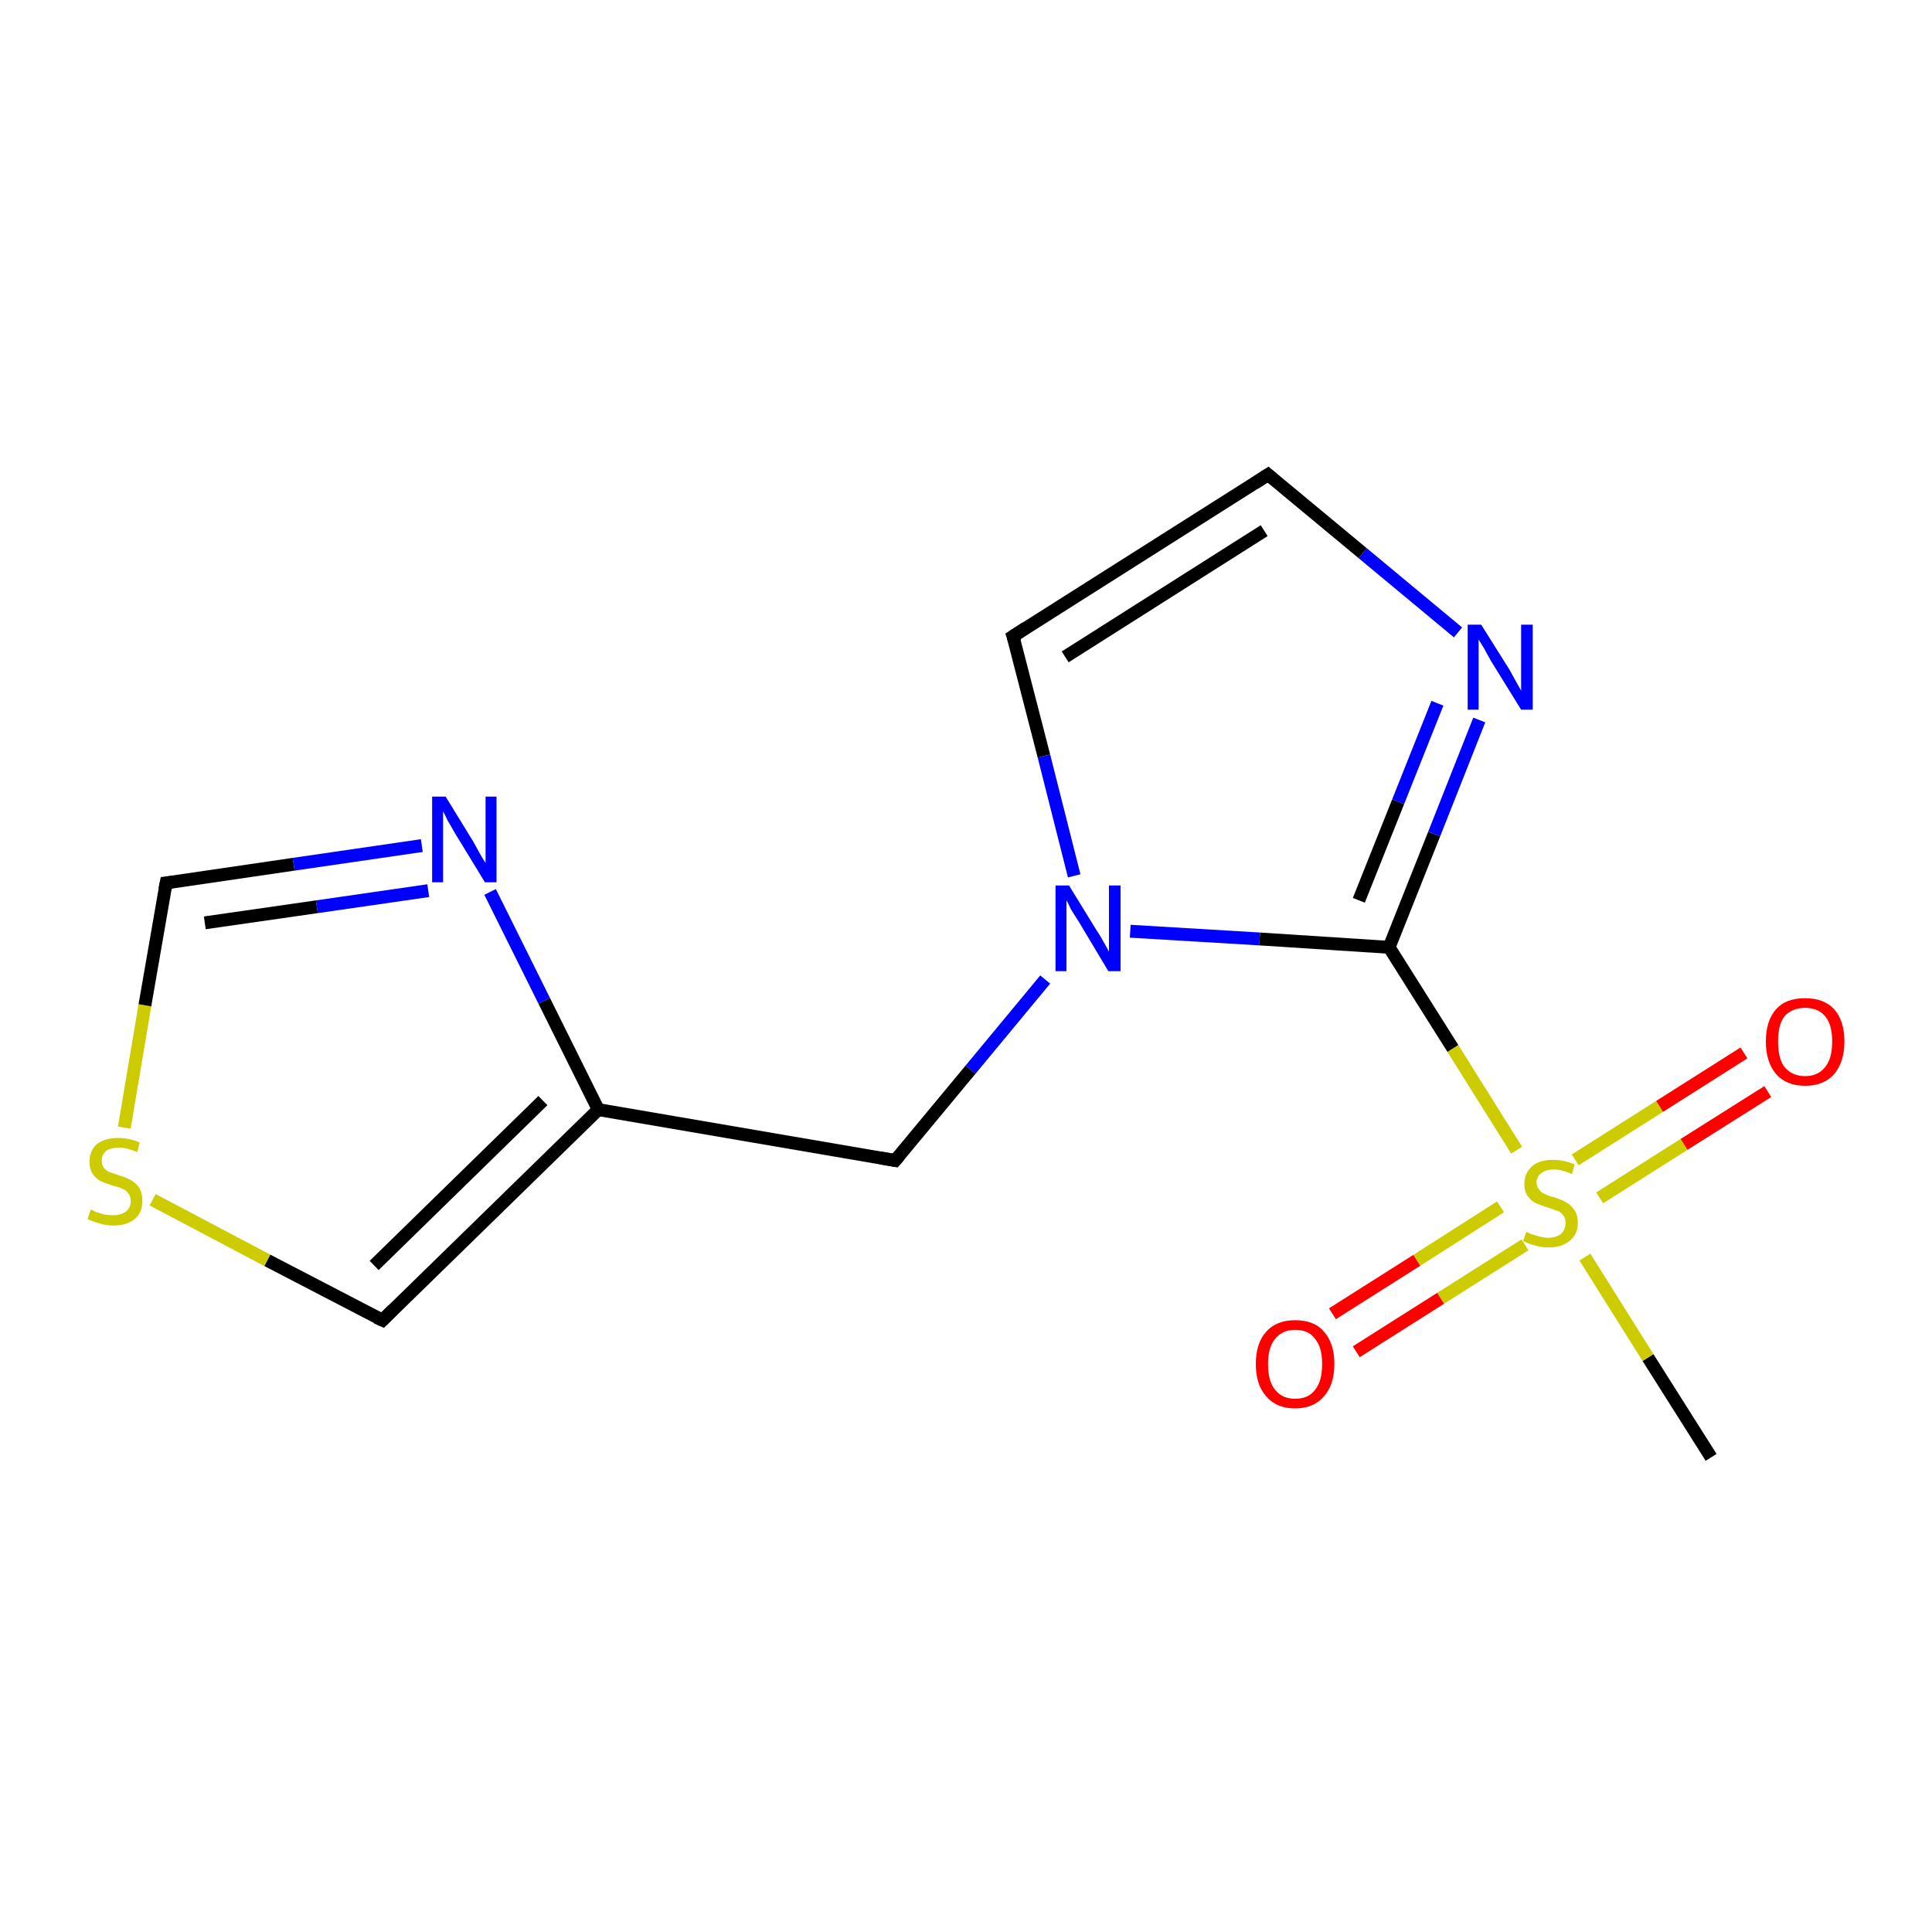 <?xml version='1.0' encoding='iso-8859-1'?>
<svg version='1.1' baseProfile='full'
              xmlns='http://www.w3.org/2000/svg'
                      xmlns:rdkit='http://www.rdkit.org/xml'
                      xmlns:xlink='http://www.w3.org/1999/xlink'
                  xml:space='preserve'
width='300px' height='300px' viewBox='0 0 300 300'>
<!-- END OF HEADER -->
<rect style='opacity:1.0;fill:#FFFFFF;stroke:none' width='300.0' height='300.0' x='0.0' y='0.0'> </rect>
<path class='bond-0 atom-0 atom-1' d='M 265.7,226.3 L 255.9,210.8' style='fill:none;fill-rule:evenodd;stroke:#000000;stroke-width:2.0px;stroke-linecap:butt;stroke-linejoin:miter;stroke-opacity:1' />
<path class='bond-0 atom-0 atom-1' d='M 255.9,210.8 L 246.1,195.2' style='fill:none;fill-rule:evenodd;stroke:#CCCC00;stroke-width:2.0px;stroke-linecap:butt;stroke-linejoin:miter;stroke-opacity:1' />
<path class='bond-1 atom-1 atom-2' d='M 248.4,186.0 L 261.5,177.7' style='fill:none;fill-rule:evenodd;stroke:#CCCC00;stroke-width:2.0px;stroke-linecap:butt;stroke-linejoin:miter;stroke-opacity:1' />
<path class='bond-1 atom-1 atom-2' d='M 261.5,177.7 L 274.5,169.5' style='fill:none;fill-rule:evenodd;stroke:#FF0000;stroke-width:2.0px;stroke-linecap:butt;stroke-linejoin:miter;stroke-opacity:1' />
<path class='bond-1 atom-1 atom-2' d='M 244.6,180.1 L 257.7,171.8' style='fill:none;fill-rule:evenodd;stroke:#CCCC00;stroke-width:2.0px;stroke-linecap:butt;stroke-linejoin:miter;stroke-opacity:1' />
<path class='bond-1 atom-1 atom-2' d='M 257.7,171.8 L 270.8,163.5' style='fill:none;fill-rule:evenodd;stroke:#FF0000;stroke-width:2.0px;stroke-linecap:butt;stroke-linejoin:miter;stroke-opacity:1' />
<path class='bond-2 atom-1 atom-3' d='M 233.0,187.4 L 220.0,195.7' style='fill:none;fill-rule:evenodd;stroke:#CCCC00;stroke-width:2.0px;stroke-linecap:butt;stroke-linejoin:miter;stroke-opacity:1' />
<path class='bond-2 atom-1 atom-3' d='M 220.0,195.7 L 206.9,204.0' style='fill:none;fill-rule:evenodd;stroke:#FF0000;stroke-width:2.0px;stroke-linecap:butt;stroke-linejoin:miter;stroke-opacity:1' />
<path class='bond-2 atom-1 atom-3' d='M 236.8,193.3 L 223.7,201.6' style='fill:none;fill-rule:evenodd;stroke:#CCCC00;stroke-width:2.0px;stroke-linecap:butt;stroke-linejoin:miter;stroke-opacity:1' />
<path class='bond-2 atom-1 atom-3' d='M 223.7,201.6 L 210.6,209.9' style='fill:none;fill-rule:evenodd;stroke:#FF0000;stroke-width:2.0px;stroke-linecap:butt;stroke-linejoin:miter;stroke-opacity:1' />
<path class='bond-3 atom-1 atom-4' d='M 235.5,178.6 L 225.6,162.8' style='fill:none;fill-rule:evenodd;stroke:#CCCC00;stroke-width:2.0px;stroke-linecap:butt;stroke-linejoin:miter;stroke-opacity:1' />
<path class='bond-3 atom-1 atom-4' d='M 225.6,162.8 L 215.7,147.1' style='fill:none;fill-rule:evenodd;stroke:#000000;stroke-width:2.0px;stroke-linecap:butt;stroke-linejoin:miter;stroke-opacity:1' />
<path class='bond-4 atom-4 atom-5' d='M 215.7,147.1 L 222.7,129.5' style='fill:none;fill-rule:evenodd;stroke:#000000;stroke-width:2.0px;stroke-linecap:butt;stroke-linejoin:miter;stroke-opacity:1' />
<path class='bond-4 atom-4 atom-5' d='M 222.7,129.5 L 229.7,111.8' style='fill:none;fill-rule:evenodd;stroke:#0000FF;stroke-width:2.0px;stroke-linecap:butt;stroke-linejoin:miter;stroke-opacity:1' />
<path class='bond-4 atom-4 atom-5' d='M 211.0,139.8 L 217.1,124.5' style='fill:none;fill-rule:evenodd;stroke:#000000;stroke-width:2.0px;stroke-linecap:butt;stroke-linejoin:miter;stroke-opacity:1' />
<path class='bond-4 atom-4 atom-5' d='M 217.1,124.5 L 223.2,109.2' style='fill:none;fill-rule:evenodd;stroke:#0000FF;stroke-width:2.0px;stroke-linecap:butt;stroke-linejoin:miter;stroke-opacity:1' />
<path class='bond-5 atom-5 atom-6' d='M 226.4,98.2 L 211.6,85.9' style='fill:none;fill-rule:evenodd;stroke:#0000FF;stroke-width:2.0px;stroke-linecap:butt;stroke-linejoin:miter;stroke-opacity:1' />
<path class='bond-5 atom-5 atom-6' d='M 211.6,85.9 L 196.9,73.7' style='fill:none;fill-rule:evenodd;stroke:#000000;stroke-width:2.0px;stroke-linecap:butt;stroke-linejoin:miter;stroke-opacity:1' />
<path class='bond-6 atom-6 atom-7' d='M 196.9,73.7 L 157.3,98.8' style='fill:none;fill-rule:evenodd;stroke:#000000;stroke-width:2.0px;stroke-linecap:butt;stroke-linejoin:miter;stroke-opacity:1' />
<path class='bond-6 atom-6 atom-7' d='M 196.3,82.4 L 165.4,102.0' style='fill:none;fill-rule:evenodd;stroke:#000000;stroke-width:2.0px;stroke-linecap:butt;stroke-linejoin:miter;stroke-opacity:1' />
<path class='bond-7 atom-7 atom-8' d='M 157.3,98.8 L 162.1,117.4' style='fill:none;fill-rule:evenodd;stroke:#000000;stroke-width:2.0px;stroke-linecap:butt;stroke-linejoin:miter;stroke-opacity:1' />
<path class='bond-7 atom-7 atom-8' d='M 162.1,117.4 L 166.8,136.0' style='fill:none;fill-rule:evenodd;stroke:#0000FF;stroke-width:2.0px;stroke-linecap:butt;stroke-linejoin:miter;stroke-opacity:1' />
<path class='bond-8 atom-8 atom-9' d='M 162.3,152.1 L 150.7,166.1' style='fill:none;fill-rule:evenodd;stroke:#0000FF;stroke-width:2.0px;stroke-linecap:butt;stroke-linejoin:miter;stroke-opacity:1' />
<path class='bond-8 atom-8 atom-9' d='M 150.7,166.1 L 139.0,180.2' style='fill:none;fill-rule:evenodd;stroke:#000000;stroke-width:2.0px;stroke-linecap:butt;stroke-linejoin:miter;stroke-opacity:1' />
<path class='bond-9 atom-9 atom-10' d='M 139.0,180.2 L 92.9,172.3' style='fill:none;fill-rule:evenodd;stroke:#000000;stroke-width:2.0px;stroke-linecap:butt;stroke-linejoin:miter;stroke-opacity:1' />
<path class='bond-10 atom-10 atom-11' d='M 92.9,172.3 L 59.4,205.0' style='fill:none;fill-rule:evenodd;stroke:#000000;stroke-width:2.0px;stroke-linecap:butt;stroke-linejoin:miter;stroke-opacity:1' />
<path class='bond-10 atom-10 atom-11' d='M 84.3,170.9 L 58.1,196.5' style='fill:none;fill-rule:evenodd;stroke:#000000;stroke-width:2.0px;stroke-linecap:butt;stroke-linejoin:miter;stroke-opacity:1' />
<path class='bond-11 atom-11 atom-12' d='M 59.4,205.0 L 41.5,195.7' style='fill:none;fill-rule:evenodd;stroke:#000000;stroke-width:2.0px;stroke-linecap:butt;stroke-linejoin:miter;stroke-opacity:1' />
<path class='bond-11 atom-11 atom-12' d='M 41.5,195.7 L 23.7,186.3' style='fill:none;fill-rule:evenodd;stroke:#CCCC00;stroke-width:2.0px;stroke-linecap:butt;stroke-linejoin:miter;stroke-opacity:1' />
<path class='bond-12 atom-12 atom-13' d='M 19.3,175.1 L 22.5,156.1' style='fill:none;fill-rule:evenodd;stroke:#CCCC00;stroke-width:2.0px;stroke-linecap:butt;stroke-linejoin:miter;stroke-opacity:1' />
<path class='bond-12 atom-12 atom-13' d='M 22.5,156.1 L 25.8,137.1' style='fill:none;fill-rule:evenodd;stroke:#000000;stroke-width:2.0px;stroke-linecap:butt;stroke-linejoin:miter;stroke-opacity:1' />
<path class='bond-13 atom-13 atom-14' d='M 25.8,137.1 L 45.6,134.2' style='fill:none;fill-rule:evenodd;stroke:#000000;stroke-width:2.0px;stroke-linecap:butt;stroke-linejoin:miter;stroke-opacity:1' />
<path class='bond-13 atom-13 atom-14' d='M 45.6,134.2 L 65.5,131.3' style='fill:none;fill-rule:evenodd;stroke:#0000FF;stroke-width:2.0px;stroke-linecap:butt;stroke-linejoin:miter;stroke-opacity:1' />
<path class='bond-13 atom-13 atom-14' d='M 31.8,143.3 L 49.2,140.8' style='fill:none;fill-rule:evenodd;stroke:#000000;stroke-width:2.0px;stroke-linecap:butt;stroke-linejoin:miter;stroke-opacity:1' />
<path class='bond-13 atom-13 atom-14' d='M 49.2,140.8 L 66.5,138.3' style='fill:none;fill-rule:evenodd;stroke:#0000FF;stroke-width:2.0px;stroke-linecap:butt;stroke-linejoin:miter;stroke-opacity:1' />
<path class='bond-14 atom-8 atom-4' d='M 175.5,144.6 L 195.6,145.8' style='fill:none;fill-rule:evenodd;stroke:#0000FF;stroke-width:2.0px;stroke-linecap:butt;stroke-linejoin:miter;stroke-opacity:1' />
<path class='bond-14 atom-8 atom-4' d='M 195.6,145.8 L 215.7,147.1' style='fill:none;fill-rule:evenodd;stroke:#000000;stroke-width:2.0px;stroke-linecap:butt;stroke-linejoin:miter;stroke-opacity:1' />
<path class='bond-15 atom-14 atom-10' d='M 76.1,138.5 L 84.5,155.4' style='fill:none;fill-rule:evenodd;stroke:#0000FF;stroke-width:2.0px;stroke-linecap:butt;stroke-linejoin:miter;stroke-opacity:1' />
<path class='bond-15 atom-14 atom-10' d='M 84.5,155.4 L 92.9,172.3' style='fill:none;fill-rule:evenodd;stroke:#000000;stroke-width:2.0px;stroke-linecap:butt;stroke-linejoin:miter;stroke-opacity:1' />
<path d='M 197.6,74.3 L 196.9,73.7 L 194.9,75.0' style='fill:none;stroke:#000000;stroke-width:2.0px;stroke-linecap:butt;stroke-linejoin:miter;stroke-opacity:1;' />
<path d='M 159.3,97.5 L 157.3,98.8 L 157.6,99.7' style='fill:none;stroke:#000000;stroke-width:2.0px;stroke-linecap:butt;stroke-linejoin:miter;stroke-opacity:1;' />
<path d='M 139.6,179.5 L 139.0,180.2 L 136.7,179.8' style='fill:none;stroke:#000000;stroke-width:2.0px;stroke-linecap:butt;stroke-linejoin:miter;stroke-opacity:1;' />
<path d='M 61.0,203.4 L 59.4,205.0 L 58.5,204.6' style='fill:none;stroke:#000000;stroke-width:2.0px;stroke-linecap:butt;stroke-linejoin:miter;stroke-opacity:1;' />
<path d='M 25.6,138.1 L 25.8,137.1 L 26.7,137.0' style='fill:none;stroke:#000000;stroke-width:2.0px;stroke-linecap:butt;stroke-linejoin:miter;stroke-opacity:1;' />
<path class='atom-1' d='M 237.0 191.3
Q 237.1 191.3, 237.7 191.6
Q 238.3 191.8, 239.0 192.0
Q 239.7 192.2, 240.4 192.2
Q 241.6 192.2, 242.4 191.6
Q 243.1 190.9, 243.1 189.9
Q 243.1 189.1, 242.7 188.7
Q 242.4 188.2, 241.8 188.0
Q 241.2 187.8, 240.3 187.5
Q 239.1 187.1, 238.4 186.8
Q 237.7 186.4, 237.2 185.7
Q 236.7 185.0, 236.7 183.8
Q 236.7 182.2, 237.9 181.1
Q 239.0 180.1, 241.2 180.1
Q 242.8 180.1, 244.5 180.8
L 244.1 182.3
Q 242.5 181.6, 241.3 181.6
Q 240.0 181.6, 239.3 182.2
Q 238.6 182.7, 238.6 183.6
Q 238.6 184.3, 239.0 184.7
Q 239.3 185.2, 239.9 185.4
Q 240.4 185.7, 241.3 185.9
Q 242.5 186.3, 243.2 186.7
Q 243.9 187.1, 244.4 187.8
Q 245.0 188.6, 245.0 189.9
Q 245.0 191.7, 243.7 192.7
Q 242.5 193.7, 240.5 193.7
Q 239.3 193.7, 238.4 193.4
Q 237.5 193.2, 236.5 192.7
L 237.0 191.3
' fill='#CCCC00'/>
<path class='atom-2' d='M 274.2 161.7
Q 274.2 158.5, 275.8 156.7
Q 277.3 155.0, 280.3 155.0
Q 283.2 155.0, 284.8 156.7
Q 286.4 158.5, 286.4 161.7
Q 286.4 164.9, 284.8 166.8
Q 283.2 168.6, 280.3 168.6
Q 277.4 168.6, 275.8 166.8
Q 274.2 164.9, 274.2 161.7
M 280.3 167.1
Q 282.3 167.1, 283.4 165.7
Q 284.5 164.4, 284.5 161.7
Q 284.5 159.1, 283.4 157.8
Q 282.3 156.5, 280.3 156.5
Q 278.3 156.5, 277.1 157.8
Q 276.1 159.1, 276.1 161.7
Q 276.1 164.4, 277.1 165.7
Q 278.3 167.1, 280.3 167.1
' fill='#FF0000'/>
<path class='atom-3' d='M 195.0 211.8
Q 195.0 208.6, 196.6 206.8
Q 198.2 205.0, 201.1 205.0
Q 204.1 205.0, 205.6 206.8
Q 207.2 208.6, 207.2 211.8
Q 207.2 215.0, 205.6 216.8
Q 204.0 218.7, 201.1 218.7
Q 198.2 218.7, 196.6 216.8
Q 195.0 215.0, 195.0 211.8
M 201.1 217.2
Q 203.2 217.2, 204.2 215.8
Q 205.3 214.5, 205.3 211.8
Q 205.3 209.2, 204.2 207.9
Q 203.2 206.5, 201.1 206.5
Q 199.1 206.5, 198.0 207.9
Q 196.9 209.2, 196.9 211.8
Q 196.9 214.5, 198.0 215.8
Q 199.1 217.2, 201.1 217.2
' fill='#FF0000'/>
<path class='atom-5' d='M 230.0 97.0
L 234.4 104.0
Q 234.8 104.7, 235.5 106.0
Q 236.2 107.2, 236.2 107.3
L 236.2 97.0
L 238.0 97.0
L 238.0 110.2
L 236.2 110.2
L 231.5 102.6
Q 231.0 101.7, 230.4 100.6
Q 229.8 99.6, 229.6 99.3
L 229.6 110.2
L 227.9 110.2
L 227.9 97.0
L 230.0 97.0
' fill='#0000FF'/>
<path class='atom-8' d='M 166.0 137.5
L 170.3 144.5
Q 170.8 145.2, 171.5 146.5
Q 172.2 147.7, 172.2 147.8
L 172.2 137.5
L 174.0 137.5
L 174.0 150.8
L 172.1 150.8
L 167.5 143.1
Q 166.9 142.2, 166.3 141.2
Q 165.8 140.1, 165.6 139.8
L 165.6 150.8
L 163.9 150.8
L 163.9 137.5
L 166.0 137.5
' fill='#0000FF'/>
<path class='atom-12' d='M 14.1 187.8
Q 14.3 187.9, 14.9 188.2
Q 15.5 188.4, 16.2 188.6
Q 16.9 188.7, 17.6 188.7
Q 18.8 188.7, 19.6 188.1
Q 20.3 187.5, 20.3 186.5
Q 20.3 185.7, 19.9 185.3
Q 19.6 184.8, 19.0 184.6
Q 18.4 184.3, 17.5 184.1
Q 16.3 183.7, 15.6 183.4
Q 14.9 183.0, 14.4 182.3
Q 13.9 181.6, 13.9 180.4
Q 13.9 178.7, 15.0 177.7
Q 16.2 176.7, 18.4 176.7
Q 20.0 176.7, 21.7 177.4
L 21.3 178.9
Q 19.7 178.2, 18.5 178.2
Q 17.2 178.2, 16.5 178.7
Q 15.8 179.3, 15.8 180.2
Q 15.8 180.9, 16.1 181.3
Q 16.5 181.8, 17.0 182.0
Q 17.6 182.2, 18.5 182.5
Q 19.7 182.9, 20.4 183.3
Q 21.1 183.7, 21.6 184.4
Q 22.1 185.2, 22.1 186.5
Q 22.1 188.3, 20.9 189.3
Q 19.7 190.3, 17.6 190.3
Q 16.5 190.3, 15.6 190.0
Q 14.7 189.8, 13.6 189.3
L 14.1 187.8
' fill='#CCCC00'/>
<path class='atom-14' d='M 69.2 123.7
L 73.5 130.7
Q 73.9 131.4, 74.6 132.7
Q 75.3 133.9, 75.4 134.0
L 75.4 123.7
L 77.1 123.7
L 77.1 137.0
L 75.3 137.0
L 70.6 129.3
Q 70.1 128.4, 69.5 127.4
Q 69.0 126.3, 68.8 126.0
L 68.8 137.0
L 67.1 137.0
L 67.1 123.7
L 69.2 123.7
' fill='#0000FF'/>
</svg>
